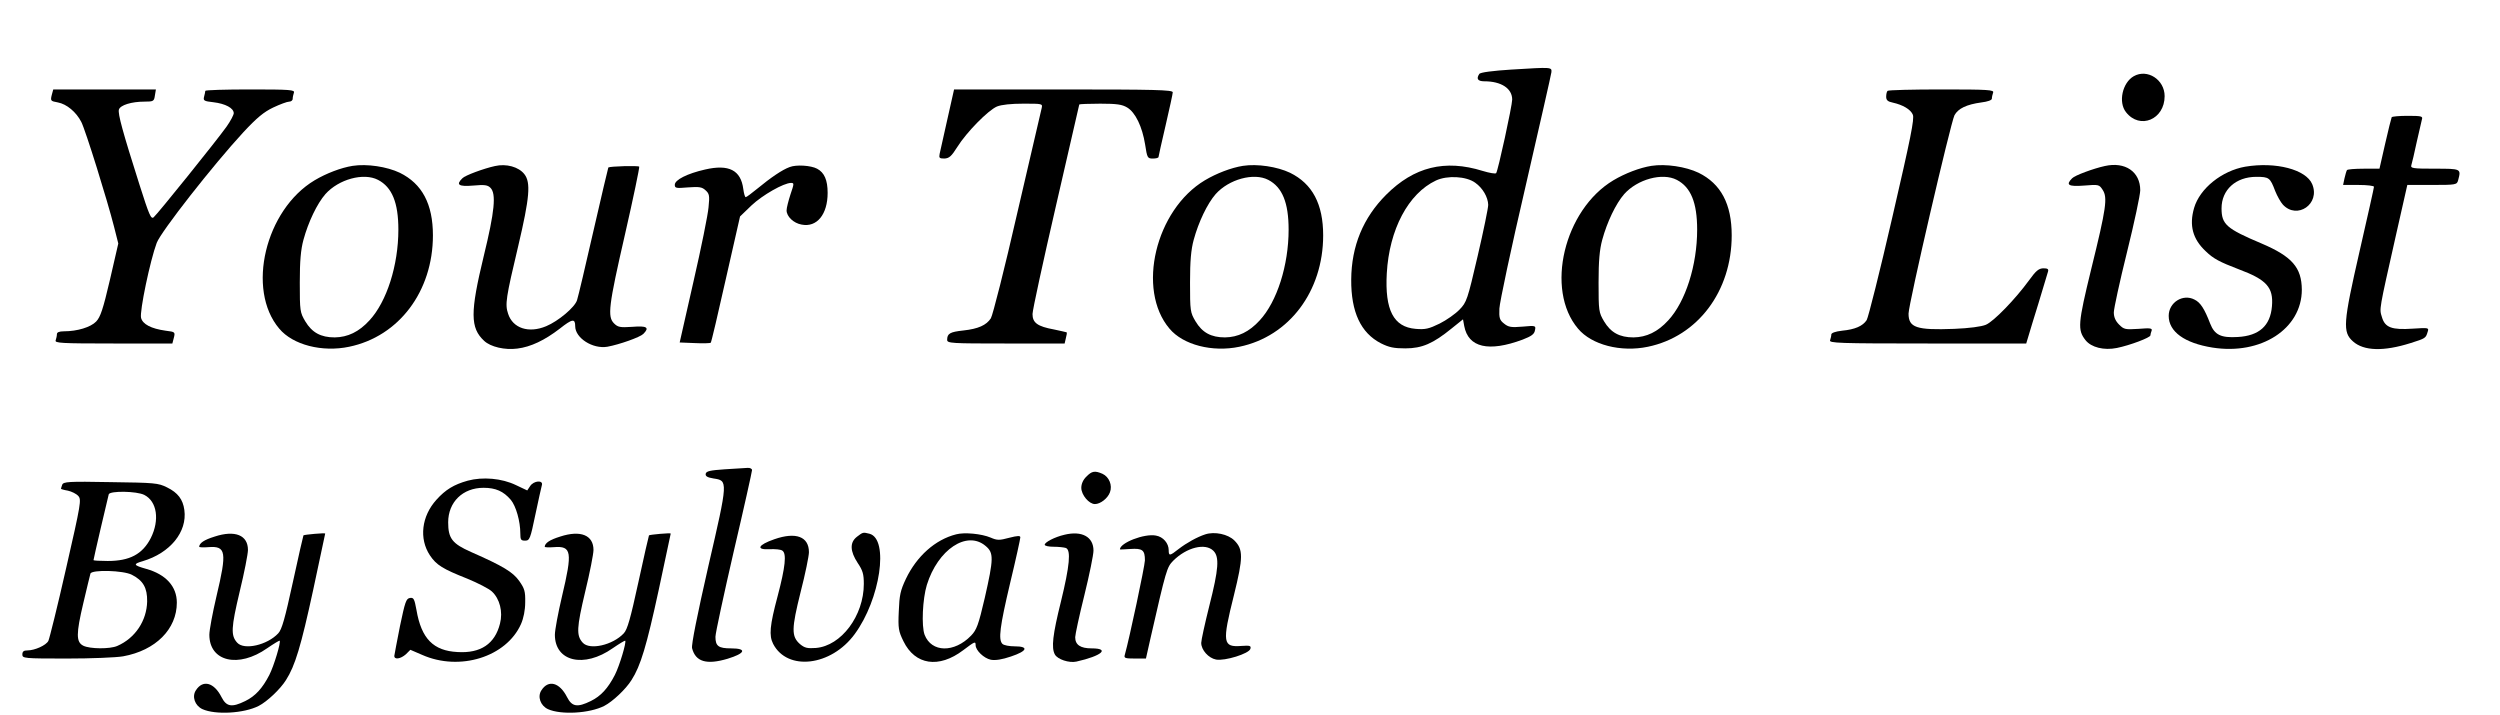 <?xml version="1.0" standalone="no"?>
<!DOCTYPE svg PUBLIC "-//W3C//DTD SVG 20010904//EN"
 "http://www.w3.org/TR/2001/REC-SVG-20010904/DTD/svg10.dtd">
<svg version="1.0" xmlns="http://www.w3.org/2000/svg"
 width="1230pt" height="352pt" viewBox="0 0 1230 352"
 preserveAspectRatio="xMidYMid meet">
<g transform="translate(0,352) scale(0.1,-0.1)"
fill="#000000" stroke="none">
<path d="M7440 3178 c-95 -6 -158 -14 -162 -22 -16 -24 -7 -36 25 -36 83 0
137 -35 137 -90 0 -29 -70 -352 -79 -362 -4 -4 -33 1 -66 11 -186 58 -338 20
-475 -117 -113 -113 -171 -252 -172 -418 -1 -159 47 -262 146 -313 40 -20 64
-25 120 -25 83 0 137 24 228 98 l56 45 6 -33 c20 -106 120 -129 287 -67 44 17
58 27 61 46 5 23 4 24 -61 18 -57 -5 -70 -2 -91 15 -22 17 -25 28 -23 74 1 29
58 298 128 598 69 300 127 554 128 565 2 25 2 25 -193 13z m-182 -557 c37 -26
63 -71 64 -109 0 -15 -23 -128 -52 -252 -50 -215 -54 -227 -89 -263 -20 -21
-64 -52 -98 -69 -53 -26 -71 -30 -118 -26 -109 9 -152 93 -142 273 12 216 106
393 242 457 56 26 149 21 193 -11z"/>
<path d="M10498 3145 c-56 -32 -77 -128 -38 -177 68 -87 190 -36 190 79 0 81
-85 136 -152 98z"/>
<path d="M256 3058 c-9 -35 -8 -35 29 -42 43 -8 90 -47 115 -96 21 -41 128
-385 161 -515 l21 -83 -41 -178 c-34 -146 -47 -184 -68 -206 -27 -28 -93 -48
-158 -48 -24 0 -35 -5 -35 -14 0 -8 -3 -21 -6 -30 -6 -14 24 -16 284 -16 l290
0 6 23 c9 34 9 34 -39 40 -72 10 -113 32 -121 63 -8 31 45 284 77 369 21 56
280 386 426 544 67 72 101 100 147 122 34 16 69 29 79 29 9 0 17 6 17 14 0 8
3 21 6 30 5 14 -17 16 -215 16 -122 0 -221 -3 -221 -7 0 -5 -3 -17 -6 -29 -5
-19 0 -22 46 -27 59 -7 100 -29 100 -54 0 -8 -16 -39 -36 -67 -50 -70 -339
-429 -358 -445 -13 -11 -22 10 -70 161 -82 258 -107 349 -101 369 7 22 62 39
126 39 44 0 47 2 51 30 l5 30 -253 0 -252 0 -6 -22z"/>
<path d="M4661 2933 c-18 -82 -35 -158 -38 -170 -4 -20 -1 -23 23 -23 24 1 35
11 64 57 45 72 151 180 195 199 22 9 70 14 130 14 94 0 95 0 90 -22 -3 -13
-57 -245 -120 -516 -62 -272 -121 -504 -130 -518 -22 -34 -62 -52 -136 -60
-65 -7 -79 -15 -79 -46 0 -17 20 -18 289 -18 l289 0 6 26 c4 15 6 27 4 29 -2
1 -30 7 -62 14 -82 15 -106 33 -106 76 0 19 52 258 115 531 63 273 115 498
115 500 0 2 46 4 103 4 83 0 108 -4 133 -19 40 -24 74 -94 88 -182 10 -66 12
-69 38 -69 15 0 28 3 28 8 0 4 16 74 35 156 19 82 35 155 35 162 0 12 -91 14
-538 14 l-538 0 -33 -147z"/>
<path d="M9287 3073 c-4 -3 -7 -16 -7 -29 0 -17 8 -24 33 -29 49 -11 87 -33
98 -59 9 -19 -11 -117 -101 -506 -61 -265 -118 -492 -126 -505 -19 -29 -57
-46 -121 -52 -34 -4 -53 -11 -53 -19 0 -7 -3 -19 -6 -28 -6 -14 41 -16 480
-16 l485 0 31 103 c18 56 40 131 51 167 11 36 22 73 25 83 4 13 -1 17 -23 17
-23 -1 -36 -12 -70 -59 -67 -92 -174 -203 -213 -219 -22 -9 -81 -17 -156 -20
-185 -7 -224 6 -224 75 0 47 207 938 226 976 18 33 59 53 132 63 32 4 52 11
52 19 0 8 3 20 6 29 6 14 -21 16 -253 16 -143 0 -263 -3 -266 -7z"/>
<path d="M11767 2943 c-2 -5 -17 -63 -32 -130 l-28 -123 -78 0 c-43 0 -80 -3
-82 -7 -3 -5 -8 -23 -12 -40 l-7 -33 76 0 c42 0 76 -4 76 -9 0 -5 -32 -148
-71 -318 -81 -354 -84 -397 -32 -443 53 -47 150 -50 283 -8 73 23 75 24 84 55
7 21 5 21 -73 16 -103 -7 -137 5 -152 57 -13 42 -15 29 68 398 l57 252 122 0
c118 0 122 1 128 23 15 57 16 57 -115 57 -110 0 -120 2 -115 18 3 9 15 60 26
112 12 52 24 103 26 113 5 15 -3 17 -70 17 -41 0 -77 -3 -79 -7z"/>
<path d="M1735 2704 c-57 -9 -130 -37 -187 -71 -243 -145 -337 -538 -174 -730
67 -80 211 -117 344 -89 245 51 412 273 412 548 0 154 -53 254 -163 308 -63
30 -161 45 -232 34z m125 -69 c69 -36 100 -112 100 -245 0 -175 -57 -354 -142
-446 -52 -57 -107 -83 -171 -84 -69 0 -112 24 -145 79 -26 44 -27 51 -27 191
0 107 5 162 18 210 24 88 67 178 108 225 65 73 188 107 259 70z"/>
<path d="M2435 2703 c-55 -12 -147 -46 -160 -60 -33 -32 -19 -42 53 -36 56 5
71 3 85 -11 29 -29 21 -115 -33 -336 -67 -277 -67 -353 2 -417 32 -30 102 -46
163 -38 66 8 135 41 209 98 62 49 76 51 76 12 0 -58 86 -113 158 -101 60 11
161 47 177 63 32 32 18 41 -54 35 -60 -4 -71 -2 -90 17 -33 33 -27 85 54 438
41 179 72 329 70 333 -4 6 -144 2 -152 -4 -1 -1 -34 -141 -73 -311 -39 -171
-75 -324 -81 -342 -11 -35 -92 -103 -152 -128 -86 -36 -164 -10 -187 61 -16
47 -11 78 50 335 56 238 62 311 30 352 -28 36 -89 53 -145 40z"/>
<path d="M3885 2698 c-36 -13 -92 -51 -160 -107 -27 -22 -52 -41 -56 -41 -4 0
-9 18 -12 40 -12 93 -71 123 -188 96 -88 -20 -149 -51 -149 -75 0 -17 6 -18
65 -13 55 4 69 2 86 -14 19 -17 21 -26 15 -84 -3 -36 -36 -200 -74 -365 l-68
-300 74 -3 c41 -2 77 -1 79 2 3 3 36 143 74 313 l70 308 56 54 c54 51 159 111
195 111 16 0 15 -4 -3 -57 -10 -31 -19 -66 -19 -78 0 -30 34 -63 74 -70 75
-15 128 50 128 156 0 63 -16 100 -52 119 -30 16 -102 21 -135 8z"/>
<path d="M6115 2704 c-57 -9 -130 -37 -187 -71 -243 -145 -337 -538 -174 -730
67 -80 211 -117 344 -89 245 51 412 273 412 548 0 154 -53 254 -163 308 -63
30 -161 45 -232 34z m125 -69 c69 -36 100 -112 100 -245 0 -175 -57 -354 -142
-446 -52 -57 -107 -83 -171 -84 -69 0 -112 24 -145 79 -26 44 -27 51 -27 191
0 107 5 162 18 210 24 88 67 178 108 225 65 73 188 107 259 70z"/>
<path d="M8125 2704 c-57 -9 -130 -37 -187 -71 -243 -145 -337 -538 -174 -730
67 -80 211 -117 344 -89 245 51 412 273 412 548 0 154 -53 254 -163 308 -63
30 -161 45 -232 34z m125 -69 c69 -36 100 -112 100 -245 0 -175 -57 -354 -142
-446 -52 -57 -107 -83 -171 -84 -69 0 -112 24 -145 79 -26 44 -27 51 -27 191
0 107 5 162 18 210 24 88 67 178 108 225 65 73 188 107 259 70z"/>
<path d="M10355 2703 c-55 -12 -147 -46 -160 -60 -33 -33 -19 -42 59 -36 72 6
74 5 91 -21 25 -38 18 -89 -56 -389 -66 -271 -68 -300 -28 -351 28 -35 90 -51
154 -38 64 13 165 51 165 62 0 5 3 15 6 23 4 12 -6 14 -65 9 -65 -4 -71 -3
-95 21 -18 18 -26 37 -26 60 0 18 29 152 65 297 36 145 65 282 65 304 0 91
-74 142 -175 119z"/>
<path d="M11047 2700 c-115 -20 -224 -107 -252 -203 -25 -86 -7 -153 57 -213
38 -37 69 -53 163 -89 137 -51 171 -89 163 -182 -8 -96 -63 -145 -168 -151
-83 -5 -114 10 -136 66 -28 73 -48 104 -77 118 -57 30 -127 -14 -127 -80 0
-78 78 -134 215 -156 239 -38 440 92 440 285 -1 109 -48 163 -198 227 -173 73
-197 94 -197 173 0 91 70 155 171 155 63 0 68 -4 93 -70 10 -25 27 -55 38 -67
70 -75 185 4 144 101 -30 72 -179 111 -329 86z"/>
<path d="M3565 1211 c-72 -5 -90 -9 -93 -22 -2 -12 8 -18 38 -23 72 -11 73 -8
-25 -432 -55 -241 -84 -387 -80 -403 17 -67 71 -83 175 -52 88 27 96 51 17 51
-62 0 -77 11 -77 57 0 18 41 207 90 420 50 213 90 393 90 400 0 7 -10 12 -22
11 -13 -1 -63 -4 -113 -7z"/>
<path d="M5345 1175 c-16 -15 -25 -36 -25 -55 0 -35 38 -80 67 -80 27 0 63 28
74 58 13 34 -4 76 -37 91 -37 16 -52 14 -79 -14z"/>
<path d="M2301 1155 c-68 -19 -109 -44 -154 -94 -73 -81 -86 -191 -32 -273 32
-48 63 -67 184 -115 51 -21 106 -49 121 -63 39 -36 55 -100 40 -158 -25 -100
-95 -147 -209 -140 -119 6 -178 66 -202 207 -10 55 -14 62 -32 59 -19 -3 -24
-19 -49 -138 -15 -74 -27 -141 -28 -147 0 -20 31 -15 57 8 l22 22 58 -25 c185
-82 414 -10 486 151 13 29 21 69 21 108 1 53 -3 67 -29 104 -31 44 -78 73
-237 143 -93 41 -113 67 -113 146 0 100 72 170 174 170 60 0 98 -17 134 -59
26 -31 47 -106 47 -166 0 -30 3 -35 23 -35 23 0 26 8 51 128 15 70 29 135 32
145 8 26 -40 23 -58 -5 l-14 -21 -55 26 c-70 34 -164 42 -238 22z"/>
<path d="M306 1135 c-3 -9 -6 -18 -6 -20 0 -1 15 -6 34 -9 18 -4 41 -15 51
-26 16 -18 14 -34 -60 -357 -42 -186 -82 -346 -87 -356 -11 -22 -67 -47 -103
-47 -18 0 -25 -5 -25 -20 0 -19 7 -20 218 -20 120 0 245 5 278 11 160 29 264
134 264 264 0 80 -54 139 -150 166 -64 18 -67 24 -18 38 135 40 220 144 205
252 -7 52 -32 85 -85 111 -44 22 -61 23 -278 26 -209 4 -232 2 -238 -13z m404
-50 c63 -32 76 -124 32 -212 -41 -80 -104 -113 -212 -113 -38 0 -70 2 -70 4 0
6 71 310 75 324 6 18 138 16 175 -3z m-61 -393 c55 -28 76 -64 75 -131 -2 -95
-59 -181 -147 -219 -36 -16 -135 -15 -167 1 -36 18 -36 58 0 210 17 73 33 138
35 145 7 20 162 16 204 -6z"/>
<path d="M1056 880 c-52 -16 -75 -32 -76 -50 0 -3 20 -4 45 -2 88 7 92 -23 40
-242 -19 -81 -35 -166 -35 -189 0 -132 143 -166 285 -66 32 22 59 38 61 37 7
-7 -28 -124 -51 -169 -34 -66 -69 -104 -118 -128 -67 -33 -93 -28 -117 19 -37
73 -92 87 -126 34 -21 -31 -5 -76 32 -93 64 -29 205 -21 277 16 41 21 106 82
134 127 45 70 74 167 134 444 32 150 59 275 59 277 0 4 -102 -5 -107 -9 -1 -1
-25 -105 -52 -230 -39 -179 -54 -233 -72 -252 -54 -58 -168 -84 -202 -46 -32
35 -30 73 12 250 23 94 41 187 41 206 0 73 -63 99 -164 66z"/>
<path d="M2756 880 c-52 -16 -75 -32 -76 -50 0 -3 20 -4 45 -2 88 7 92 -23 40
-242 -19 -81 -35 -166 -35 -189 0 -132 143 -166 285 -66 32 22 59 38 61 37 7
-7 -28 -124 -51 -169 -34 -66 -69 -104 -118 -128 -67 -33 -93 -28 -117 19 -37
73 -92 87 -126 34 -21 -31 -5 -76 32 -93 64 -29 205 -21 277 16 41 21 106 82
134 127 45 70 74 167 134 444 32 150 59 275 59 277 0 4 -102 -5 -107 -9 -1 -1
-25 -105 -52 -230 -39 -179 -54 -233 -72 -252 -54 -58 -168 -84 -202 -46 -32
35 -30 73 12 250 23 94 41 187 41 206 0 73 -63 99 -164 66z"/>
<path d="M4216 879 c-36 -28 -34 -71 4 -129 25 -37 30 -55 30 -103 0 -156
-111 -305 -236 -315 -42 -3 -55 0 -78 19 -43 38 -42 75 3 256 23 89 41 178 41
196 0 77 -64 101 -170 64 -81 -28 -93 -53 -23 -49 27 1 54 -1 62 -7 22 -14 15
-80 -23 -224 -39 -146 -43 -194 -22 -235 70 -135 285 -110 401 48 126 171 170
468 73 494 -32 8 -32 8 -62 -15z"/>
<path d="M4704 891 c-103 -26 -194 -108 -247 -219 -27 -57 -32 -80 -35 -160
-4 -84 -1 -98 23 -147 57 -117 174 -135 294 -44 57 43 61 45 61 25 0 -26 41
-65 75 -72 23 -4 55 1 99 16 81 27 89 50 18 50 -26 0 -53 5 -60 12 -21 21 -13
84 38 300 28 116 50 217 50 224 0 9 -12 9 -55 -2 -48 -13 -59 -13 -91 1 -45
19 -129 27 -170 16z m145 -57 c41 -34 40 -62 -4 -256 -31 -133 -40 -157 -67
-185 -83 -86 -195 -84 -229 4 -16 43 -10 176 11 245 54 174 197 270 289 192z"/>
<path d="M5237 889 c-48 -11 -97 -37 -97 -49 0 -6 20 -10 44 -10 24 0 51 -3
60 -6 26 -10 19 -87 -24 -263 -41 -165 -48 -228 -30 -261 13 -24 70 -43 106
-35 125 28 167 65 75 65 -55 0 -81 17 -81 55 0 12 20 106 45 206 25 101 45
200 45 220 0 68 -57 99 -143 78z"/>
<path d="M5930 891 c-40 -13 -92 -42 -131 -72 -44 -35 -49 -35 -49 -6 0 34
-27 66 -63 72 -57 11 -177 -36 -177 -68 0 -1 23 0 51 2 60 4 72 -5 72 -56 -1
-30 -76 -383 -99 -465 -5 -16 2 -18 49 -18 l55 0 22 98 c78 342 81 351 112
383 66 66 158 89 198 49 30 -30 26 -89 -20 -270 -22 -88 -40 -170 -40 -183 0
-35 36 -75 73 -82 43 -8 163 29 169 53 4 15 -2 17 -44 14 -92 -7 -96 15 -37
250 46 186 46 225 2 269 -31 31 -97 45 -143 30z"/>
</g>
</svg>
